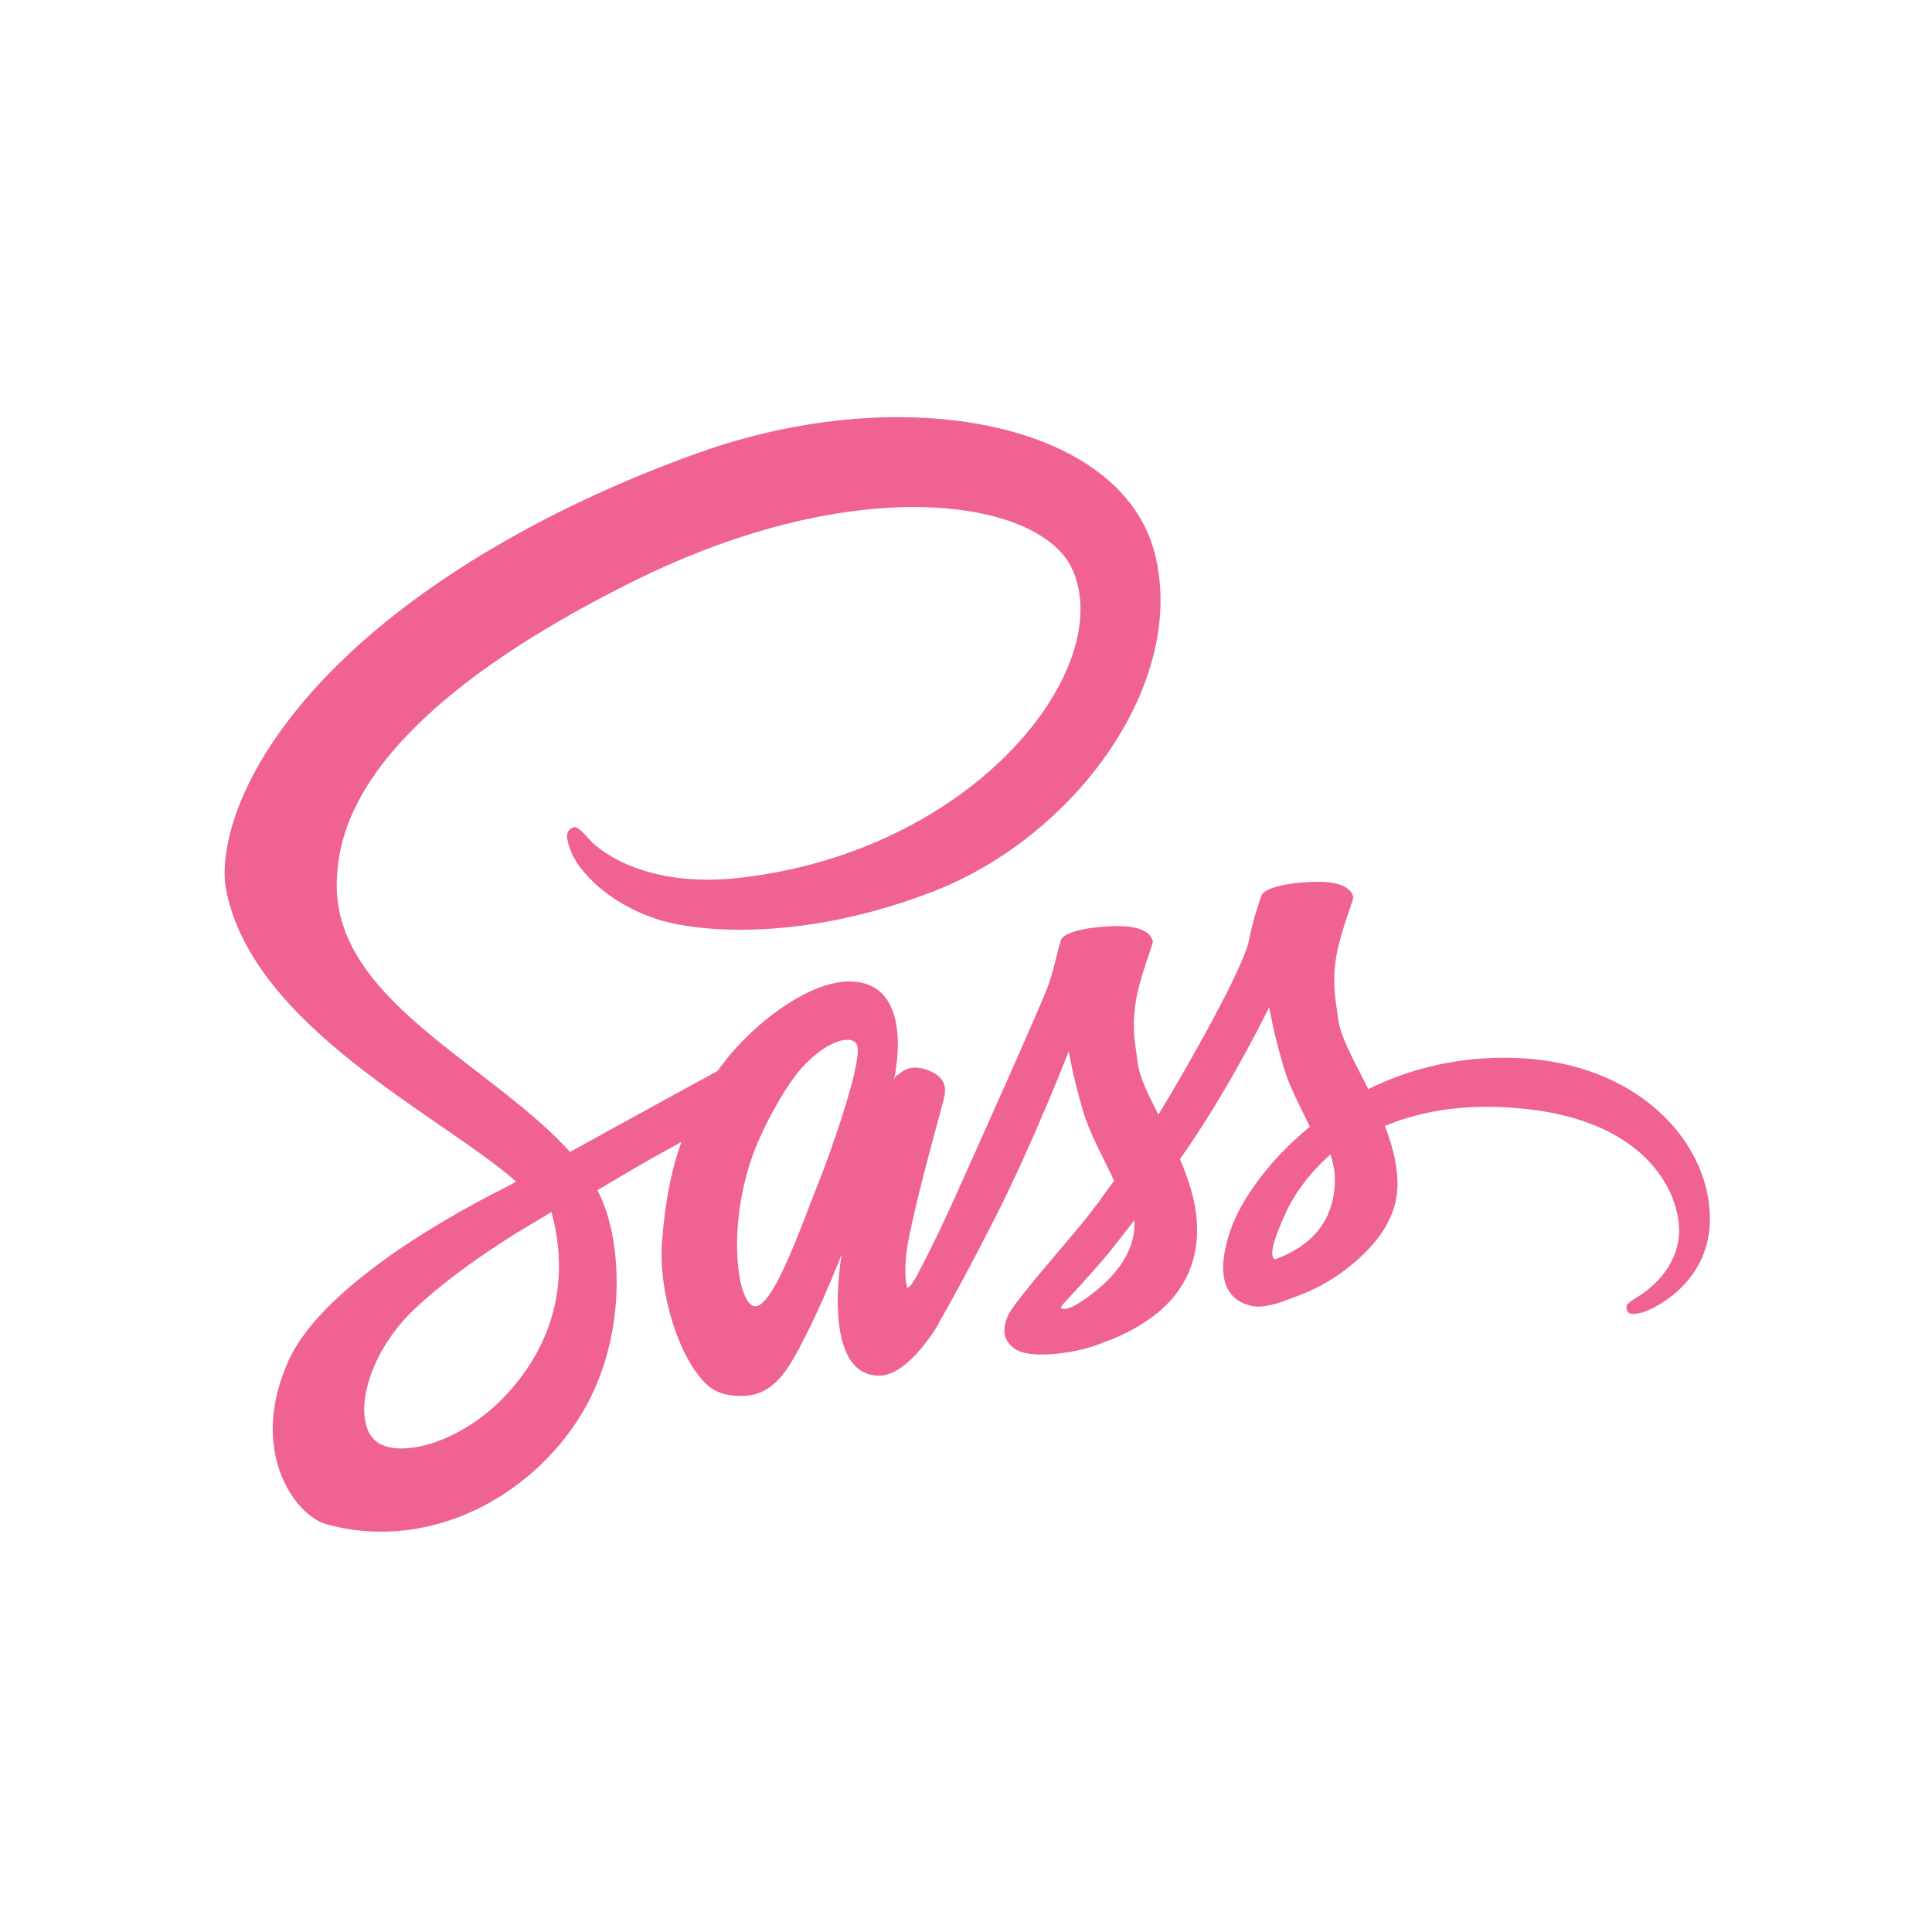 <svg xmlns="http://www.w3.org/2000/svg" xmlns:xlink="http://www.w3.org/1999/xlink" width="500" zoomAndPan="magnify" viewBox="0 0 375 375" height="500" preserveAspectRatio="xMidYMid meet" version="1.0"><path fill="#f06292" d="M 291.703 205.309 C 281.625 205.359 272.898 207.781 265.586 211.395 C 262.914 206.051 260.203 201.348 259.75 197.852 C 259.219 193.77 258.602 191.332 259.246 186.469 C 259.887 181.609 262.699 174.723 262.66 174.203 C 262.621 173.688 262.031 171.215 256.219 171.168 C 250.406 171.129 245.434 172.289 244.852 173.824 C 244.266 175.359 243.148 178.816 242.453 182.422 C 241.438 187.695 230.848 206.516 224.84 216.355 C 222.875 212.512 221.203 209.125 220.855 206.449 C 220.328 202.371 219.711 199.93 220.352 195.07 C 220.996 190.211 223.805 183.32 223.766 182.805 C 223.727 182.285 223.137 179.812 217.324 179.766 C 211.516 179.727 206.543 180.887 205.957 182.422 C 205.375 183.957 204.746 187.547 203.559 191.023 C 202.367 194.492 188.301 225.879 184.613 234.02 C 182.73 238.164 181.102 241.496 179.945 243.766 C 179.941 243.758 179.941 243.754 179.941 243.754 C 179.941 243.754 179.867 243.902 179.75 244.16 C 178.762 246.094 178.18 247.164 178.18 247.164 C 178.18 247.164 178.184 247.176 178.199 247.203 C 177.41 248.625 176.574 249.945 176.16 249.945 C 175.871 249.945 175.289 246.16 176.285 240.965 C 178.383 230.078 183.406 213.102 183.359 212.512 C 183.336 212.207 184.297 209.25 180.078 207.703 C 175.977 206.199 174.516 208.707 174.141 208.711 C 173.781 208.719 173.512 209.598 173.512 209.598 C 173.512 209.598 178.078 190.504 164.801 190.504 C 156.492 190.504 144.984 199.602 139.32 207.848 C 135.742 209.801 128.082 213.988 119.965 218.453 C 116.844 220.172 113.66 221.922 110.641 223.59 C 110.438 223.359 110.227 223.137 110.02 222.906 C 93.906 205.703 64.137 193.535 65.395 170.398 C 65.852 161.992 68.773 139.848 122.609 112.992 C 166.711 90.992 202.02 97.047 208.121 110.461 C 216.836 129.633 189.25 165.258 143.453 170.398 C 126.004 172.359 116.812 165.586 114.527 163.066 C 112.121 160.41 111.762 160.293 110.863 160.789 C 109.402 161.605 110.328 163.945 110.863 165.344 C 112.234 168.906 117.84 175.223 127.406 178.371 C 135.828 181.137 156.312 182.652 181.086 173.055 C 208.84 162.312 230.508 132.414 224.141 107.43 C 217.668 82.02 175.578 73.664 135.742 87.832 C 112.004 96.266 86.34 109.504 67.883 126.781 C 45.941 147.324 42.441 165.211 43.883 172.684 C 49.008 199.234 85.559 216.523 100.195 229.336 C 99.477 229.734 98.797 230.109 98.18 230.449 C 90.84 234.086 62.977 248.684 56.004 264.105 C 48.098 281.598 57.262 294.152 63.328 295.848 C 82.129 301.082 101.414 291.66 111.789 276.18 C 122.152 260.707 120.887 240.551 116.133 231.355 C 116.074 231.242 116.008 231.133 115.949 231.016 C 117.84 229.895 119.773 228.75 121.688 227.625 C 125.422 225.426 129.09 223.379 132.27 221.648 C 130.488 226.527 129.184 232.387 128.508 240.84 C 127.707 250.77 131.777 263.609 137.098 268.656 C 139.441 270.883 142.262 270.934 144.043 270.934 C 150.234 270.934 153.059 265.777 156.172 259.68 C 159.984 252.199 163.371 243.488 163.371 243.488 C 163.371 243.488 159.125 267.012 170.695 267.012 C 174.914 267.012 179.156 261.535 181.047 258.746 C 181.055 258.781 181.055 258.793 181.055 258.793 C 181.055 258.793 181.164 258.609 181.383 258.25 C 181.82 257.578 182.07 257.152 182.07 257.152 C 182.07 257.152 182.078 257.105 182.09 257.027 C 183.785 254.082 187.547 247.367 193.184 236.289 C 200.469 221.977 207.453 204.043 207.453 204.043 C 207.453 204.043 208.102 208.426 210.23 215.68 C 211.48 219.941 214.141 224.66 216.246 229.184 C 214.555 231.531 213.52 232.879 213.52 232.879 C 213.52 232.879 213.527 232.902 213.547 232.949 C 212.195 234.746 210.684 236.68 209.098 238.57 C 203.344 245.426 196.496 253.258 195.578 255.512 C 194.5 258.176 194.754 260.133 196.844 261.711 C 198.371 262.859 201.082 263.043 203.922 262.852 C 209.09 262.504 212.719 261.219 214.516 260.438 C 217.312 259.449 220.57 257.895 223.621 255.645 C 229.262 251.492 232.664 245.555 232.336 237.684 C 232.152 233.348 230.777 229.055 229.027 225 C 229.539 224.266 230.051 223.516 230.566 222.77 C 239.457 209.754 246.359 195.457 246.359 195.457 C 246.359 195.457 247.008 199.84 249.137 207.094 C 250.211 210.758 252.34 214.766 254.254 218.691 C 245.891 225.492 240.711 233.395 238.906 238.578 C 235.578 248.168 238.188 252.508 243.074 253.5 C 245.289 253.945 248.422 252.93 250.773 251.934 C 253.703 250.961 257.219 249.34 260.508 246.922 C 266.152 242.77 271.574 236.957 271.25 229.094 C 271.098 225.512 270.129 221.957 268.812 218.547 C 275.898 215.586 285.074 213.945 296.762 215.312 C 321.836 218.242 326.75 233.914 325.812 240.473 C 324.867 247.031 319.613 250.641 317.852 251.73 C 316.098 252.816 315.559 253.199 315.703 254.004 C 315.918 255.18 316.73 255.141 318.23 254.883 C 320.297 254.535 331.395 249.551 331.871 237.441 C 332.469 222.055 317.762 205.172 291.703 205.309 Z M 98.441 270.535 C 90.133 279.605 78.535 283.031 73.559 280.145 C 68.184 277.027 70.312 263.672 80.504 254.043 C 86.715 248.18 94.734 242.773 100.055 239.449 C 101.266 238.723 103.039 237.652 105.203 236.355 C 105.562 236.148 105.766 236.039 105.766 236.039 L 105.762 236.027 C 106.18 235.777 106.605 235.52 107.043 235.25 C 110.758 248.953 107.16 261.016 98.441 270.535 Z M 158.949 229.363 C 156.059 236.418 150.004 254.484 146.316 253.512 C 143.152 252.68 141.227 238.949 145.688 225.438 C 147.93 218.637 152.723 210.512 155.543 207.355 C 160.074 202.277 165.066 200.617 166.281 202.68 C 167.82 205.301 160.762 224.934 158.949 229.363 Z M 208.934 253.238 C 207.707 253.879 206.582 254.281 206.062 253.973 C 205.676 253.742 206.566 252.895 206.566 252.895 C 206.566 252.895 212.816 246.16 215.281 243.098 C 216.715 241.312 218.375 239.195 220.184 236.832 C 220.195 237.07 220.203 237.305 220.203 237.535 C 220.188 245.602 212.406 251.047 208.934 253.238 Z M 247.438 244.449 C 246.52 243.797 246.68 241.691 249.688 235.129 C 250.863 232.551 253.566 228.215 258.242 224.066 C 258.785 225.773 259.113 227.406 259.109 228.93 C 259.047 239.082 251.816 242.875 247.438 244.449 Z M 247.438 244.449 " fill-opacity="1" fill-rule="nonzero"/></svg>